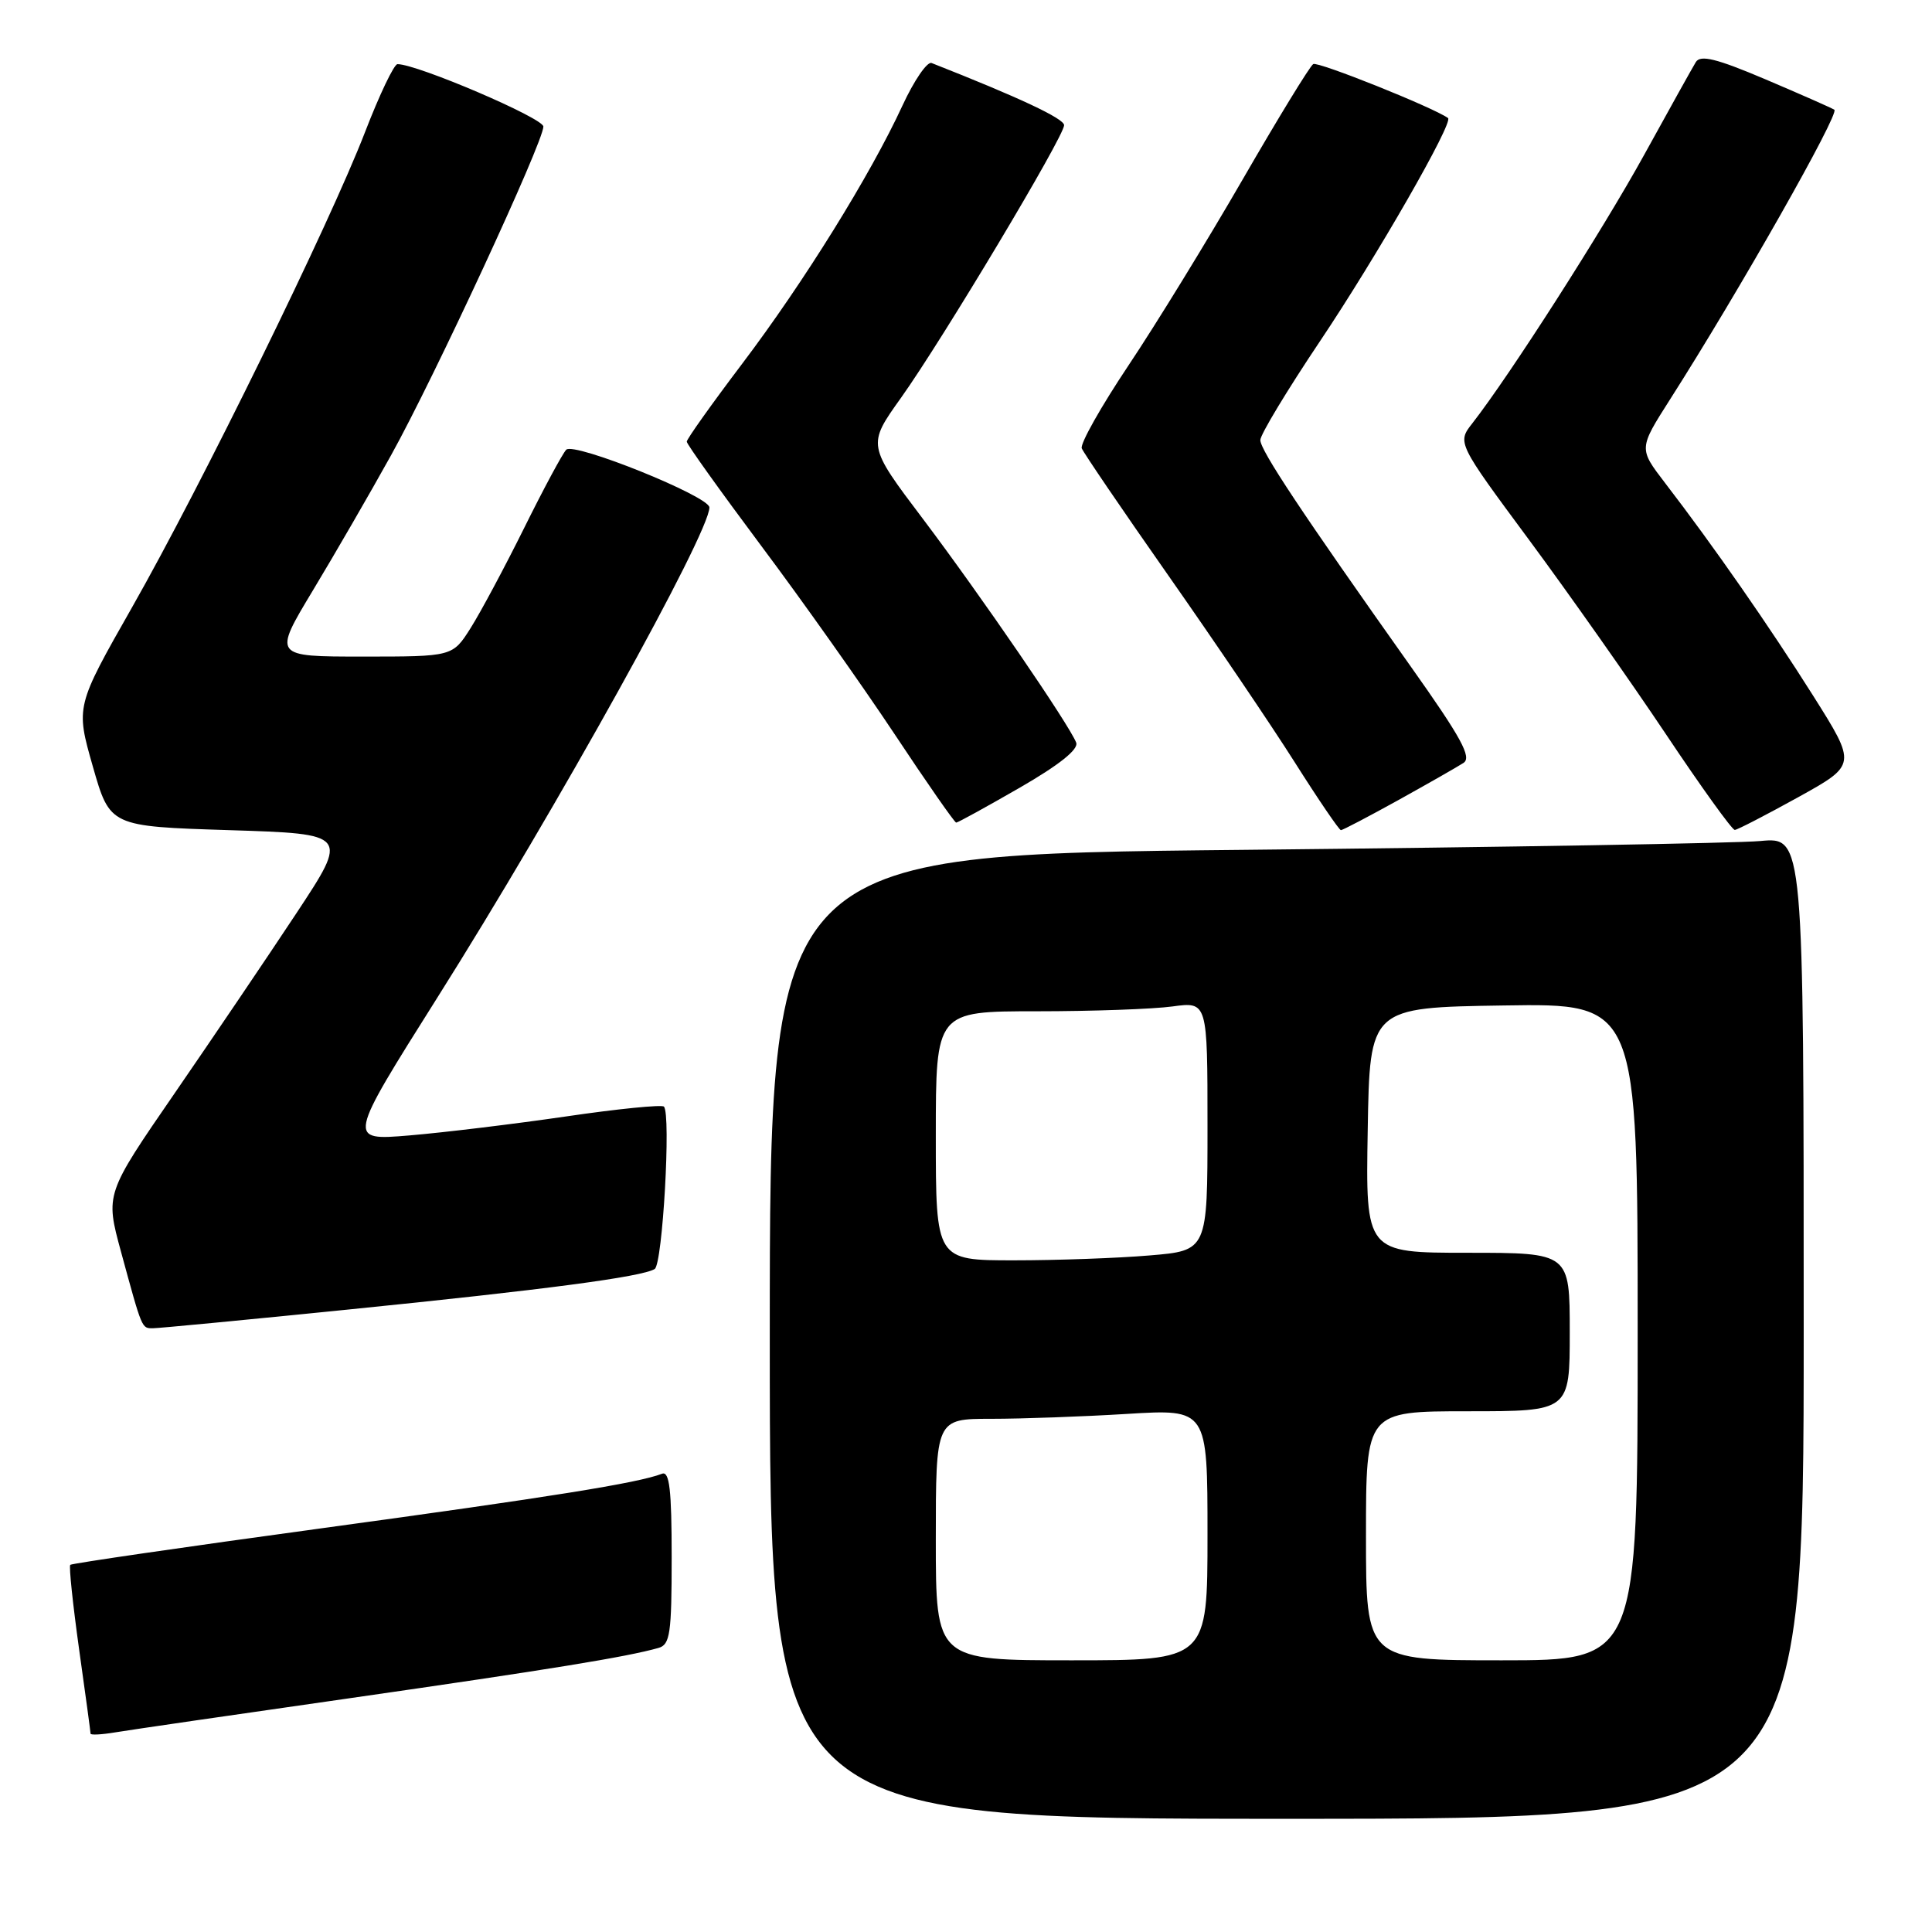 <?xml version="1.0" encoding="UTF-8" standalone="no"?>
<!DOCTYPE svg PUBLIC "-//W3C//DTD SVG 1.1//EN" "http://www.w3.org/Graphics/SVG/1.1/DTD/svg11.dtd" >
<svg xmlns="http://www.w3.org/2000/svg" xmlns:xlink="http://www.w3.org/1999/xlink" version="1.1" viewBox="0 0 256 256">
 <g >
 <path fill="currentColor"
d=" M 239.00 175.95 C 239.00 110.90 239.00 110.90 233.25 111.44 C 230.09 111.73 199.26 112.26 164.75 112.61 C 102.00 113.24 102.00 113.24 102.00 177.12 C 102.00 241.00 102.00 241.00 170.50 241.00 C 239.00 241.00 239.00 241.00 239.00 175.95 Z  M 46.50 225.00 C 72.74 221.23 83.08 219.55 87.25 218.36 C 88.79 217.93 89.00 216.46 89.00 206.33 C 89.00 197.38 88.71 194.90 87.72 195.28 C 84.49 196.52 73.05 198.35 42.58 202.51 C 24.48 204.98 9.51 207.16 9.31 207.35 C 9.12 207.55 9.65 212.57 10.48 218.53 C 11.32 224.48 12.00 229.52 12.00 229.72 C 12.00 229.92 13.46 229.85 15.25 229.55 C 17.04 229.25 31.10 227.20 46.50 225.00 Z  M 46.05 173.53 C 72.25 170.89 85.07 169.19 86.75 168.15 C 87.80 167.49 88.93 147.60 87.97 146.63 C 87.68 146.35 81.83 146.93 74.97 147.94 C 68.11 148.94 58.79 150.07 54.25 150.45 C 46.01 151.14 46.01 151.14 57.95 132.19 C 73.73 107.18 94.00 70.65 94.00 67.24 C 94.00 65.77 76.06 58.54 75.03 59.59 C 74.54 60.09 72.03 64.76 69.45 69.97 C 66.87 75.17 63.68 81.13 62.36 83.22 C 59.97 87.00 59.97 87.00 48.08 87.00 C 36.18 87.00 36.18 87.00 41.45 78.25 C 44.35 73.44 49.02 65.37 51.82 60.32 C 57.55 50.01 72.00 18.82 72.00 16.77 C 72.00 15.65 55.29 8.50 52.67 8.50 C 52.21 8.50 50.28 12.55 48.37 17.50 C 43.69 29.63 26.70 64.29 17.50 80.47 C 10.03 93.61 10.03 93.61 12.30 101.56 C 14.57 109.50 14.57 109.50 30.39 110.00 C 46.21 110.50 46.21 110.50 39.28 121.00 C 35.46 126.78 28.20 137.51 23.15 144.85 C 13.95 158.21 13.95 158.21 16.03 165.85 C 18.86 176.22 18.76 176.00 20.27 176.00 C 21.01 176.00 32.61 174.89 46.05 173.53 Z  M 185.30 106.01 C 189.26 103.81 193.14 101.60 193.92 101.09 C 195.05 100.36 193.63 97.76 186.95 88.34 C 172.50 67.95 167.00 59.67 167.00 58.31 C 167.00 57.59 170.55 51.71 174.88 45.25 C 182.41 34.03 192.64 16.19 191.87 15.64 C 189.83 14.20 174.62 8.11 174.01 8.49 C 173.56 8.77 169.36 15.64 164.67 23.76 C 159.98 31.88 153.17 42.98 149.53 48.42 C 145.89 53.87 143.10 58.81 143.34 59.41 C 143.58 60.01 148.73 67.58 154.80 76.24 C 160.87 84.90 168.41 96.03 171.55 100.99 C 174.69 105.95 177.45 110.00 177.68 110.00 C 177.91 110.00 181.34 108.20 185.30 106.01 Z  M 238.26 105.64 C 246.02 101.34 246.02 101.34 240.26 92.20 C 234.45 82.99 227.02 72.31 220.61 63.97 C 217.14 59.44 217.14 59.44 221.26 52.97 C 230.40 38.65 243.81 15.00 243.06 14.54 C 242.62 14.27 238.49 12.45 233.88 10.49 C 227.44 7.76 225.32 7.24 224.71 8.22 C 224.28 8.92 221.20 14.45 217.87 20.50 C 212.34 30.54 200.05 49.74 195.10 56.08 C 193.08 58.66 193.08 58.66 202.64 71.58 C 207.90 78.69 216.03 90.24 220.72 97.25 C 225.40 104.26 229.52 109.99 229.87 109.97 C 230.22 109.95 233.99 108.00 238.26 105.64 Z  M 135.11 104.38 C 140.38 101.34 142.94 99.29 142.60 98.40 C 141.69 96.04 129.94 78.89 122.28 68.74 C 114.91 58.98 114.91 58.98 119.39 52.71 C 124.90 44.98 141.00 18.08 141.00 16.59 C 141.00 15.71 135.03 12.91 123.44 8.35 C 122.86 8.12 121.12 10.66 119.58 13.99 C 115.34 23.18 106.52 37.39 98.34 48.20 C 94.30 53.54 91.00 58.18 91.00 58.52 C 91.00 58.86 95.44 65.06 100.86 72.32 C 106.29 79.57 114.23 90.79 118.52 97.25 C 122.80 103.71 126.49 109.00 126.70 109.00 C 126.92 109.00 130.70 106.92 135.11 104.38 Z  M 124.00 204.00 C 124.00 188.00 124.00 188.00 131.34 188.00 C 135.38 188.00 143.48 187.71 149.34 187.35 C 160.00 186.70 160.00 186.70 160.00 203.35 C 160.00 220.00 160.00 220.00 142.00 220.00 C 124.00 220.00 124.00 220.00 124.00 204.00 Z  M 181.00 203.50 C 181.00 187.00 181.00 187.00 194.50 187.00 C 208.00 187.00 208.00 187.00 208.00 176.50 C 208.00 166.00 208.00 166.00 194.48 166.00 C 180.95 166.00 180.95 166.00 181.23 149.75 C 181.50 133.50 181.50 133.50 199.25 133.23 C 217.00 132.95 217.00 132.95 217.00 176.48 C 217.00 220.00 217.00 220.00 199.00 220.00 C 181.00 220.00 181.00 220.00 181.00 203.50 Z  M 124.00 150.50 C 124.00 134.00 124.00 134.00 137.36 134.00 C 144.71 134.00 152.81 133.71 155.36 133.36 C 160.00 132.73 160.00 132.73 160.00 149.22 C 160.00 165.71 160.00 165.71 152.35 166.35 C 148.14 166.71 140.04 167.00 134.35 167.00 C 124.00 167.00 124.00 167.00 124.00 150.50 Z "/>
</g>
</svg>